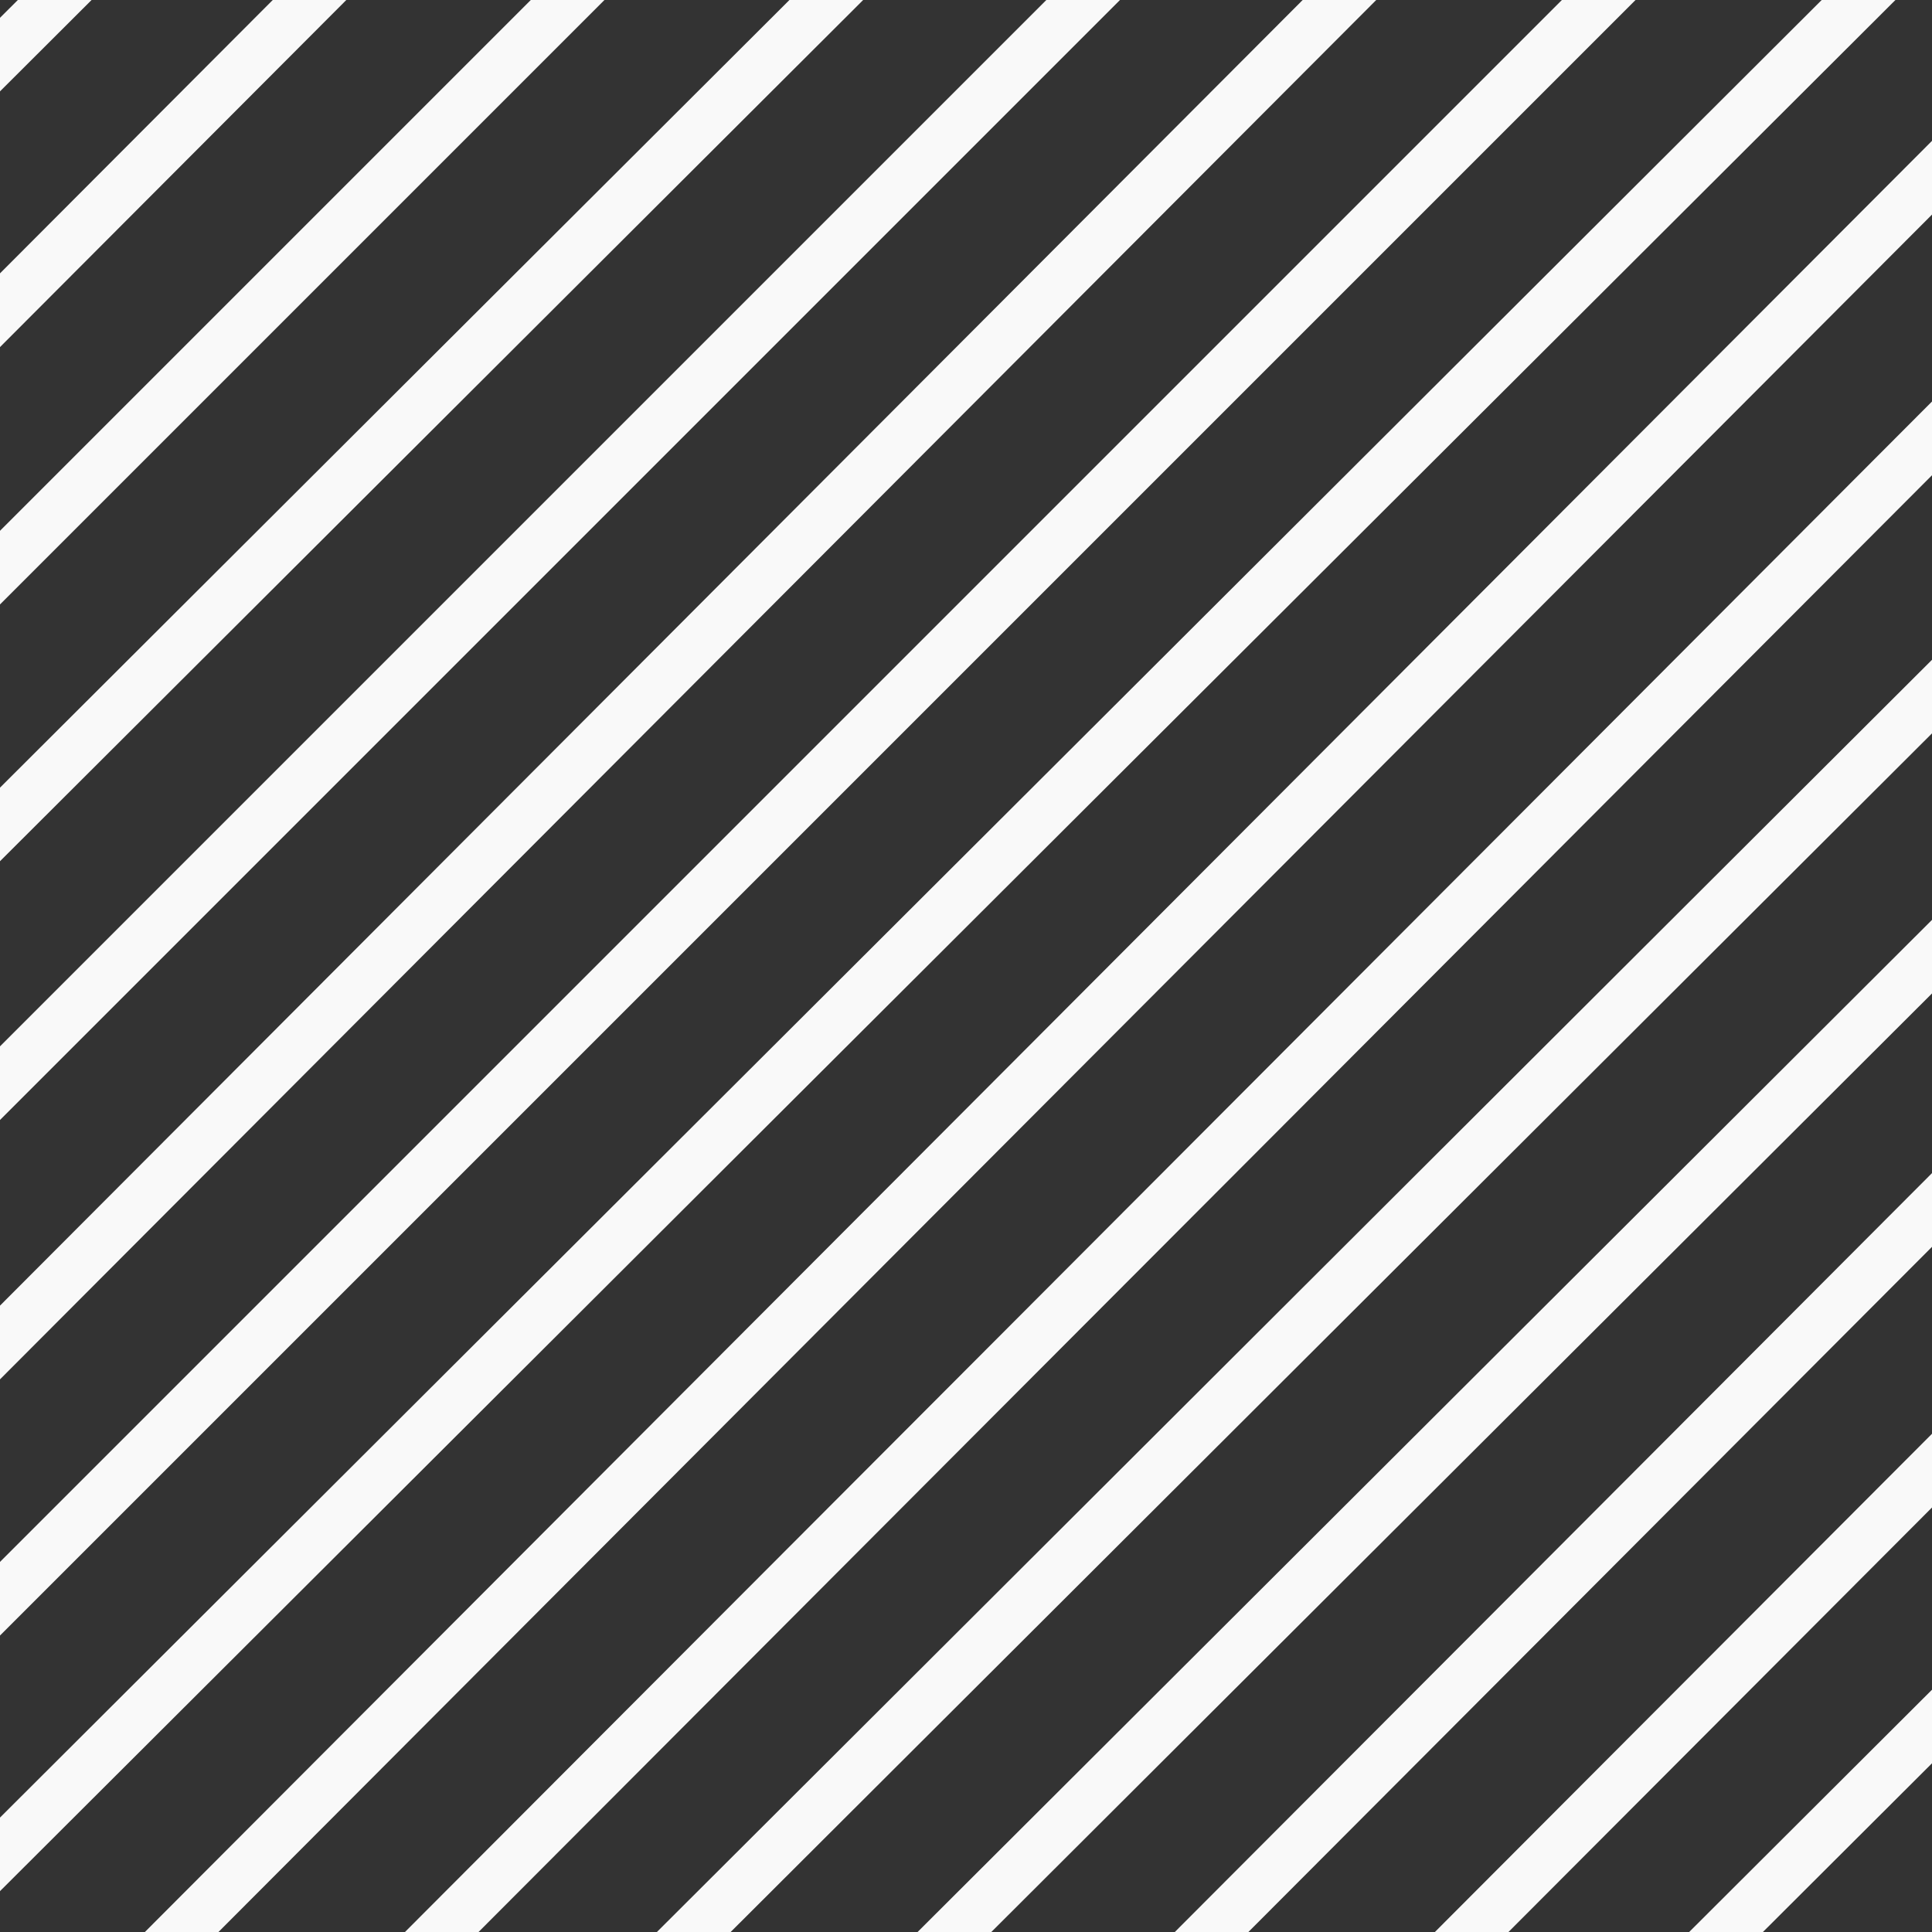 <?xml version="1.0" encoding="utf-8"?>
<!-- Generator: Adobe Illustrator 19.0.0, SVG Export Plug-In . SVG Version: 6.00 Build 0)  -->
<svg version="1.1" id="Layer_1" xmlns="http://www.w3.org/2000/svg" xmlns:xlink="http://www.w3.org/1999/xlink" x="0px" y="0px"
	 viewBox="0 0 37.1 37.1" style="enable-background:new 0 0 37.1 37.1;" xml:space="preserve">
<rect x="0" y="0" width="37.1" height="37.1" fill="#333333" stroke="none"/>
<style type="text/css">
	.st0{fill:none;stroke:#F9F9F9;stroke-miterlimit:10;}
</style>
<line id="XMLID_2_" class="st0" x1="20.4" y1="-24.3" x2="-23.8" y2="19.8"/>
<line id="XMLID_16_" class="st0" x1="22.9" y1="-21.8" x2="-21.3" y2="22.3"/>
<line id="XMLID_17_" class="st0" x1="25.3" y1="-19.4" x2="-18.8" y2="24.8"/>
<line id="XMLID_18_" class="st0" x1="27.8" y1="-16.9" x2="-16.3" y2="27.2"/>
<line id="XMLID_19_" class="st0" x1="30.3" y1="-14.4" x2="-13.9" y2="29.7"/>
<line id="XMLID_20_" class="st0" x1="32.8" y1="-12" x2="-11.4" y2="32.2"/>
<line id="XMLID_21_" class="st0" x1="35.2" y1="-9.5" x2="-8.9" y2="34.7"/>
<line id="XMLID_22_" class="st0" x1="37.7" y1="-7" x2="-6.4" y2="37.1"/>
<line id="XMLID_23_" class="st0" x1="40.2" y1="-4.5" x2="-4" y2="39.6"/>
<line id="XMLID_24_" class="st0" x1="42.6" y1="-2.1" x2="-1.5" y2="42.1"/>
<line id="XMLID_25_" class="st0" x1="45.1" y1="0.4" x2="1" y2="44.6"/>
<line id="XMLID_26_" class="st0" x1="47.6" y1="2.9" x2="3.4" y2="47"/>
<line id="XMLID_27_" class="st0" x1="50.1" y1="5.4" x2="5.9" y2="49.5"/>
<line id="XMLID_28_" class="st0" x1="52.5" y1="7.8" x2="8.4" y2="52"/>
<line id="XMLID_29_" class="st0" x1="55" y1="10.3" x2="10.9" y2="54.5"/>
<line id="XMLID_30_" class="st0" x1="57.5" y1="12.8" x2="13.3" y2="56.9"/>
<line id="XMLID_31_" class="st0" x1="60" y1="15.3" x2="15.8" y2="59.4"/>
<line id="XMLID_32_" class="st0" x1="62.4" y1="17.7" x2="18.3" y2="61.9"/>
</svg>
